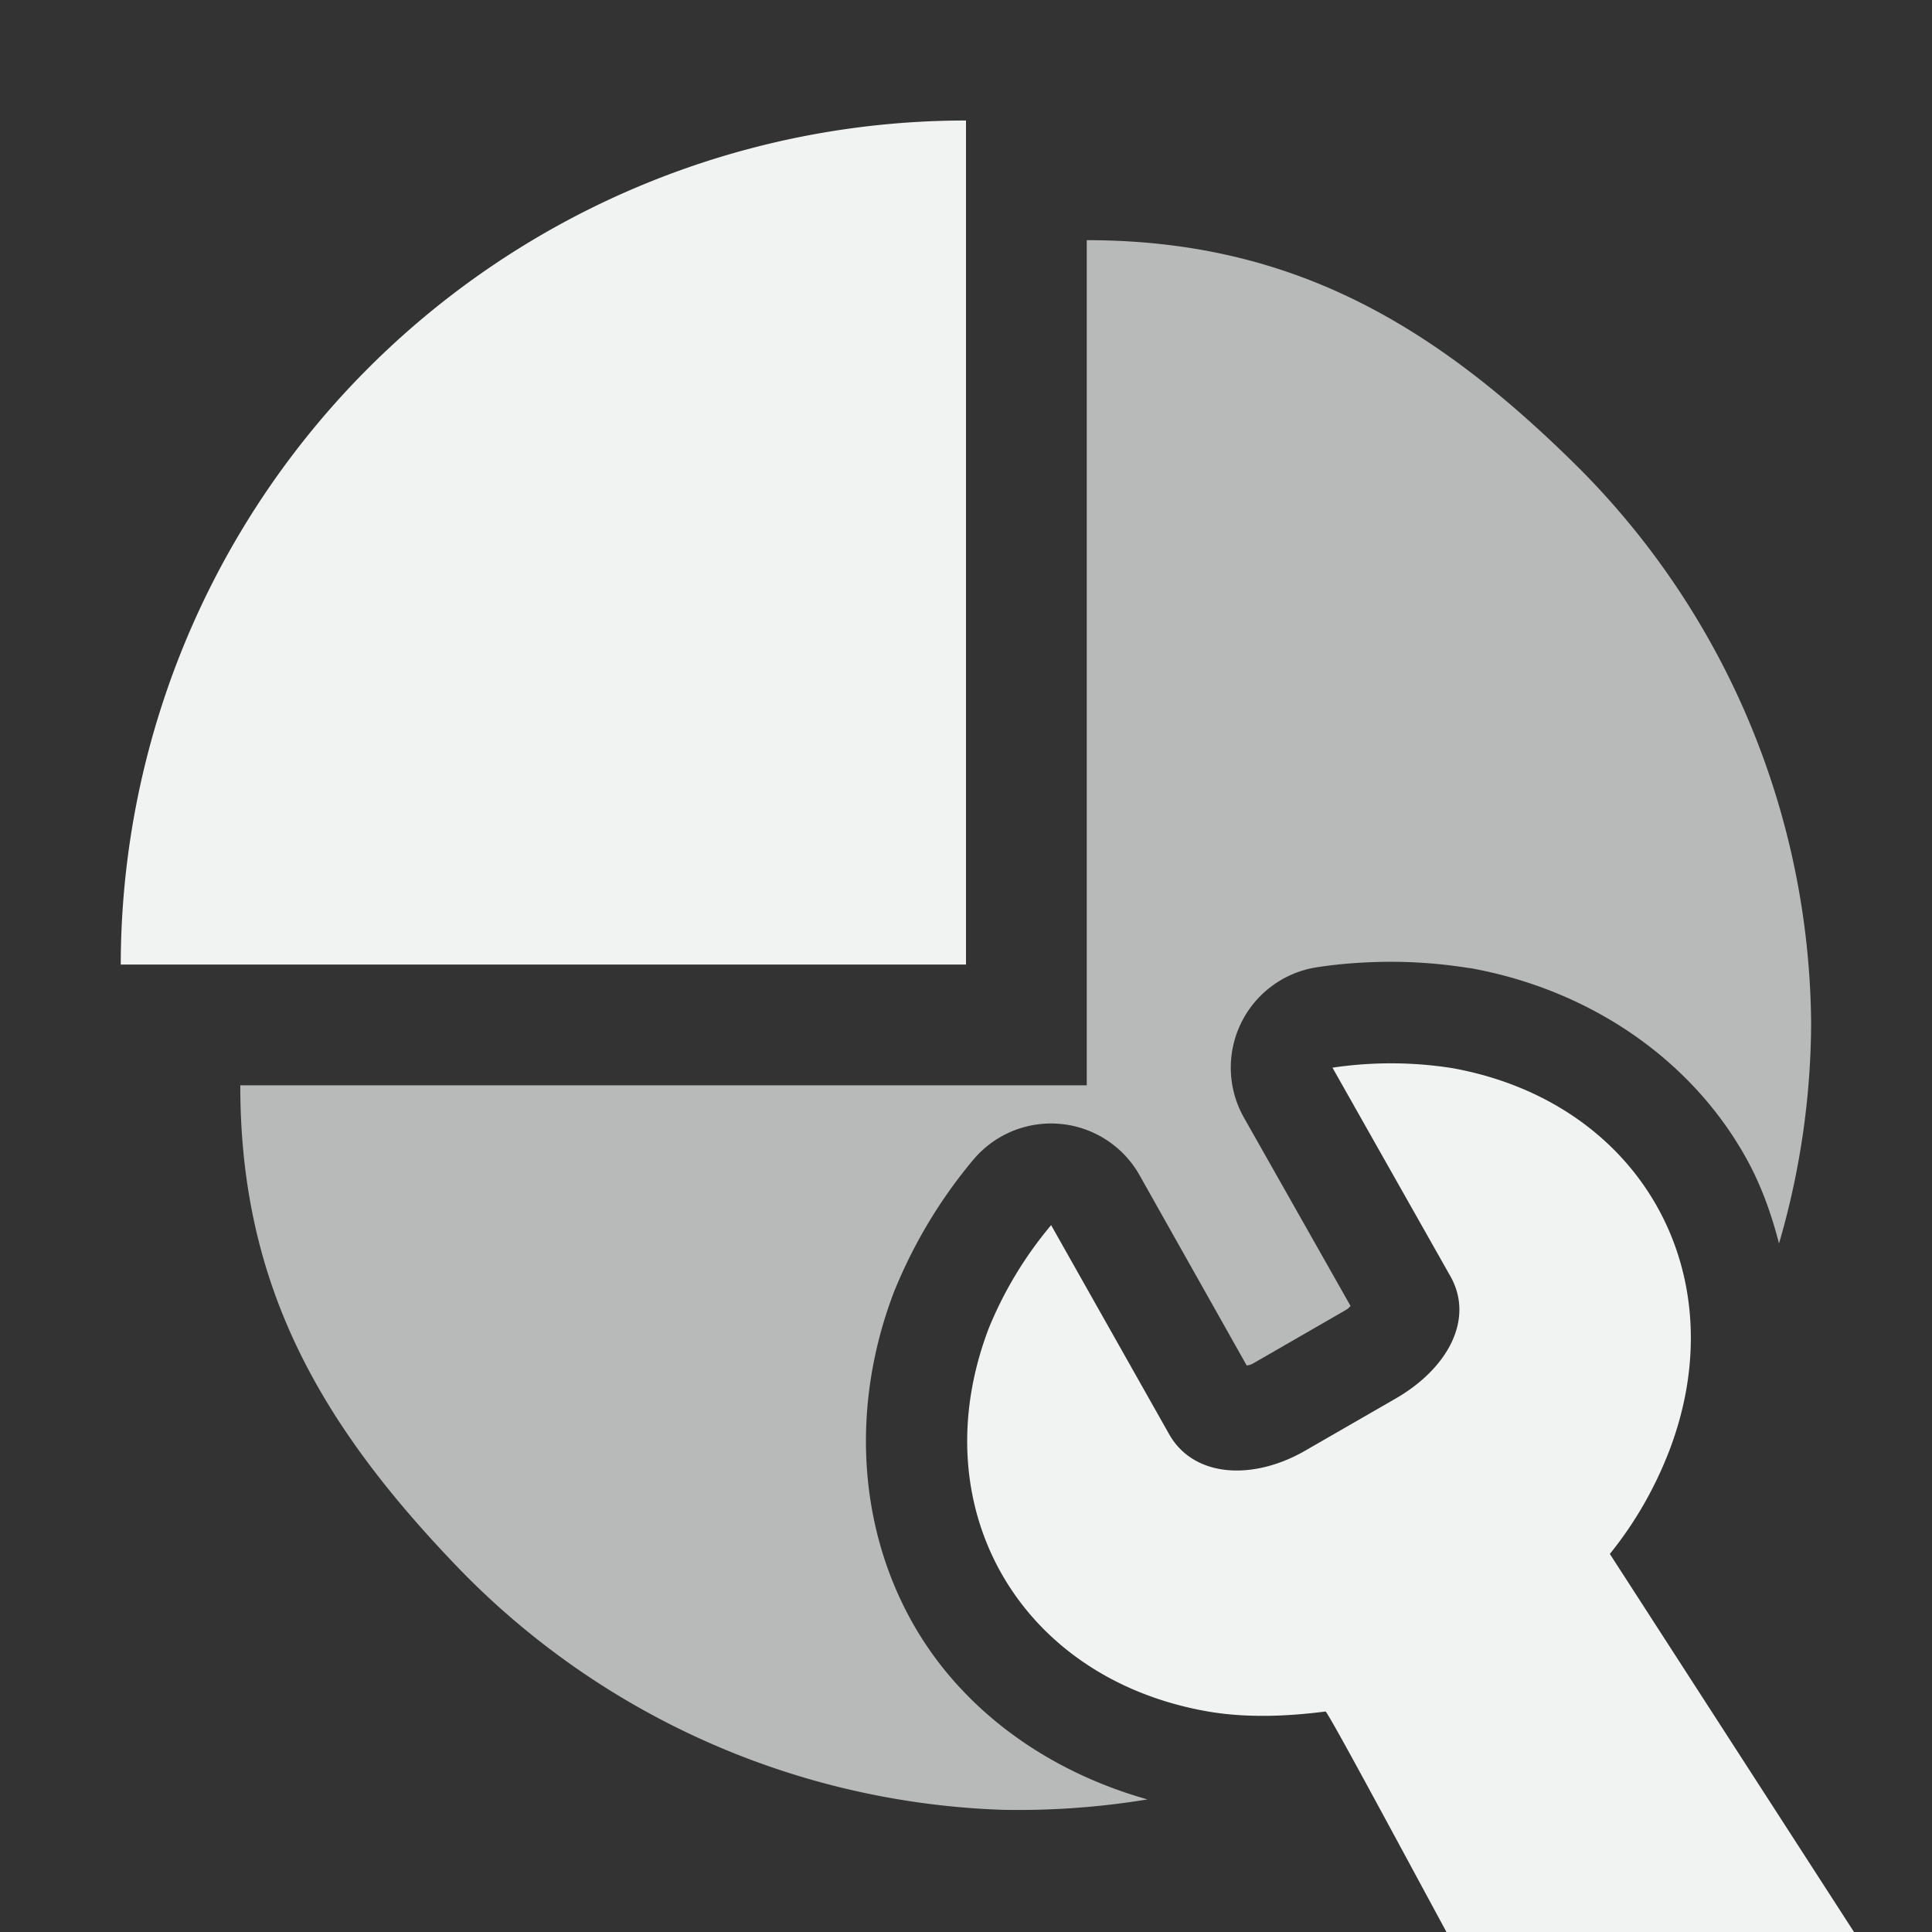 <?xml version="1.0" encoding="UTF-8" standalone="no"?>
<!--Part of Monotone: https://github.com/sixsixfive/Monotone, released under cc-by-sa_v4-->
<svg id="svg37" xmlns="http://www.w3.org/2000/svg" viewBox="0 0 16 16" width="32" height="32" version="1.1"><rect x="0" y="0" width="16" height="16" fill="#333333" stroke="none"/><path id="path21" style="opacity:.7;fill:#f1f2f2" d="m9 1.988v7h-7.01c-0.001 1.671 0.672 2.828 1.836 4.028a6.58 6.58 0 0 0 4.476 1.972 6.586 6.586 0 0 0 1.201 -0.086c-0.845-0.238-1.546-0.753-1.945-1.461-0.451-0.799-0.515-1.803-0.152-2.748a0.841 0.841 0 0 1 0.008 -0.019c0.159-0.387 0.377-0.748 0.646-1.069a0.841 0.841 0 0 1 1.377 0.127l0.888 1.577c0.025-0.007 0.022-0.001 0.057-0.02l0.758-0.437c0.035-0.021 0.025-0.018 0.045-0.036l-0.883-1.56a0.841 0.841 0 0 1 0.607 -1.246c0.143-0.022 0.287-0.035 0.432-0.041a0.841 0.841 0 0 0 0.002 0c0.273-0.012 0.546 0.004 0.816 0.047a0.841 0.841 0 0 1 0.02 0.002c0.996 0.181 1.822 0.757 2.273 1.557 0.128 0.226 0.216 0.47 0.281 0.723a6.586 6.586 0 0 0 0.266 -1.815 6.583 6.583 0 0 0 -1.908 -4.592c-1.204-1.202-2.391-1.902-4.092-1.902z"/><path id="path23" style="fill:#f1f2f2" d="m8 7.988v-6.99a7 7 0 0 0 -7 6.99z"/><path id="path4" style="color:#000000;text-indent:0;text-decoration-line:none;text-transform:none;fill:#f1f2f2" d="m11.379 8.809a3.264 3.264 0 0 0 -0.344 0.033l0.977 1.728c0.2 0.356-0.024 0.763-0.45 1.01l-0.769 0.443c-0.43 0.24-0.911 0.209-1.111-0.146l-0.977-1.731a3.22 3.22 0 0 0 -0.514 0.848c-0.565 1.471 0.236 2.893 1.791 3.176 0.325 0.059 0.668 0.046 0.995 0.004 0.017-0.003 0.558 1.006 1.002 1.826h3.375l-2.022-3.131c0.207-0.256 0.371-0.542 0.49-0.849 0.565-1.47-0.238-2.892-1.793-3.174a3.264 3.264 0 0 0 -0.65 -0.037z"/></svg>
